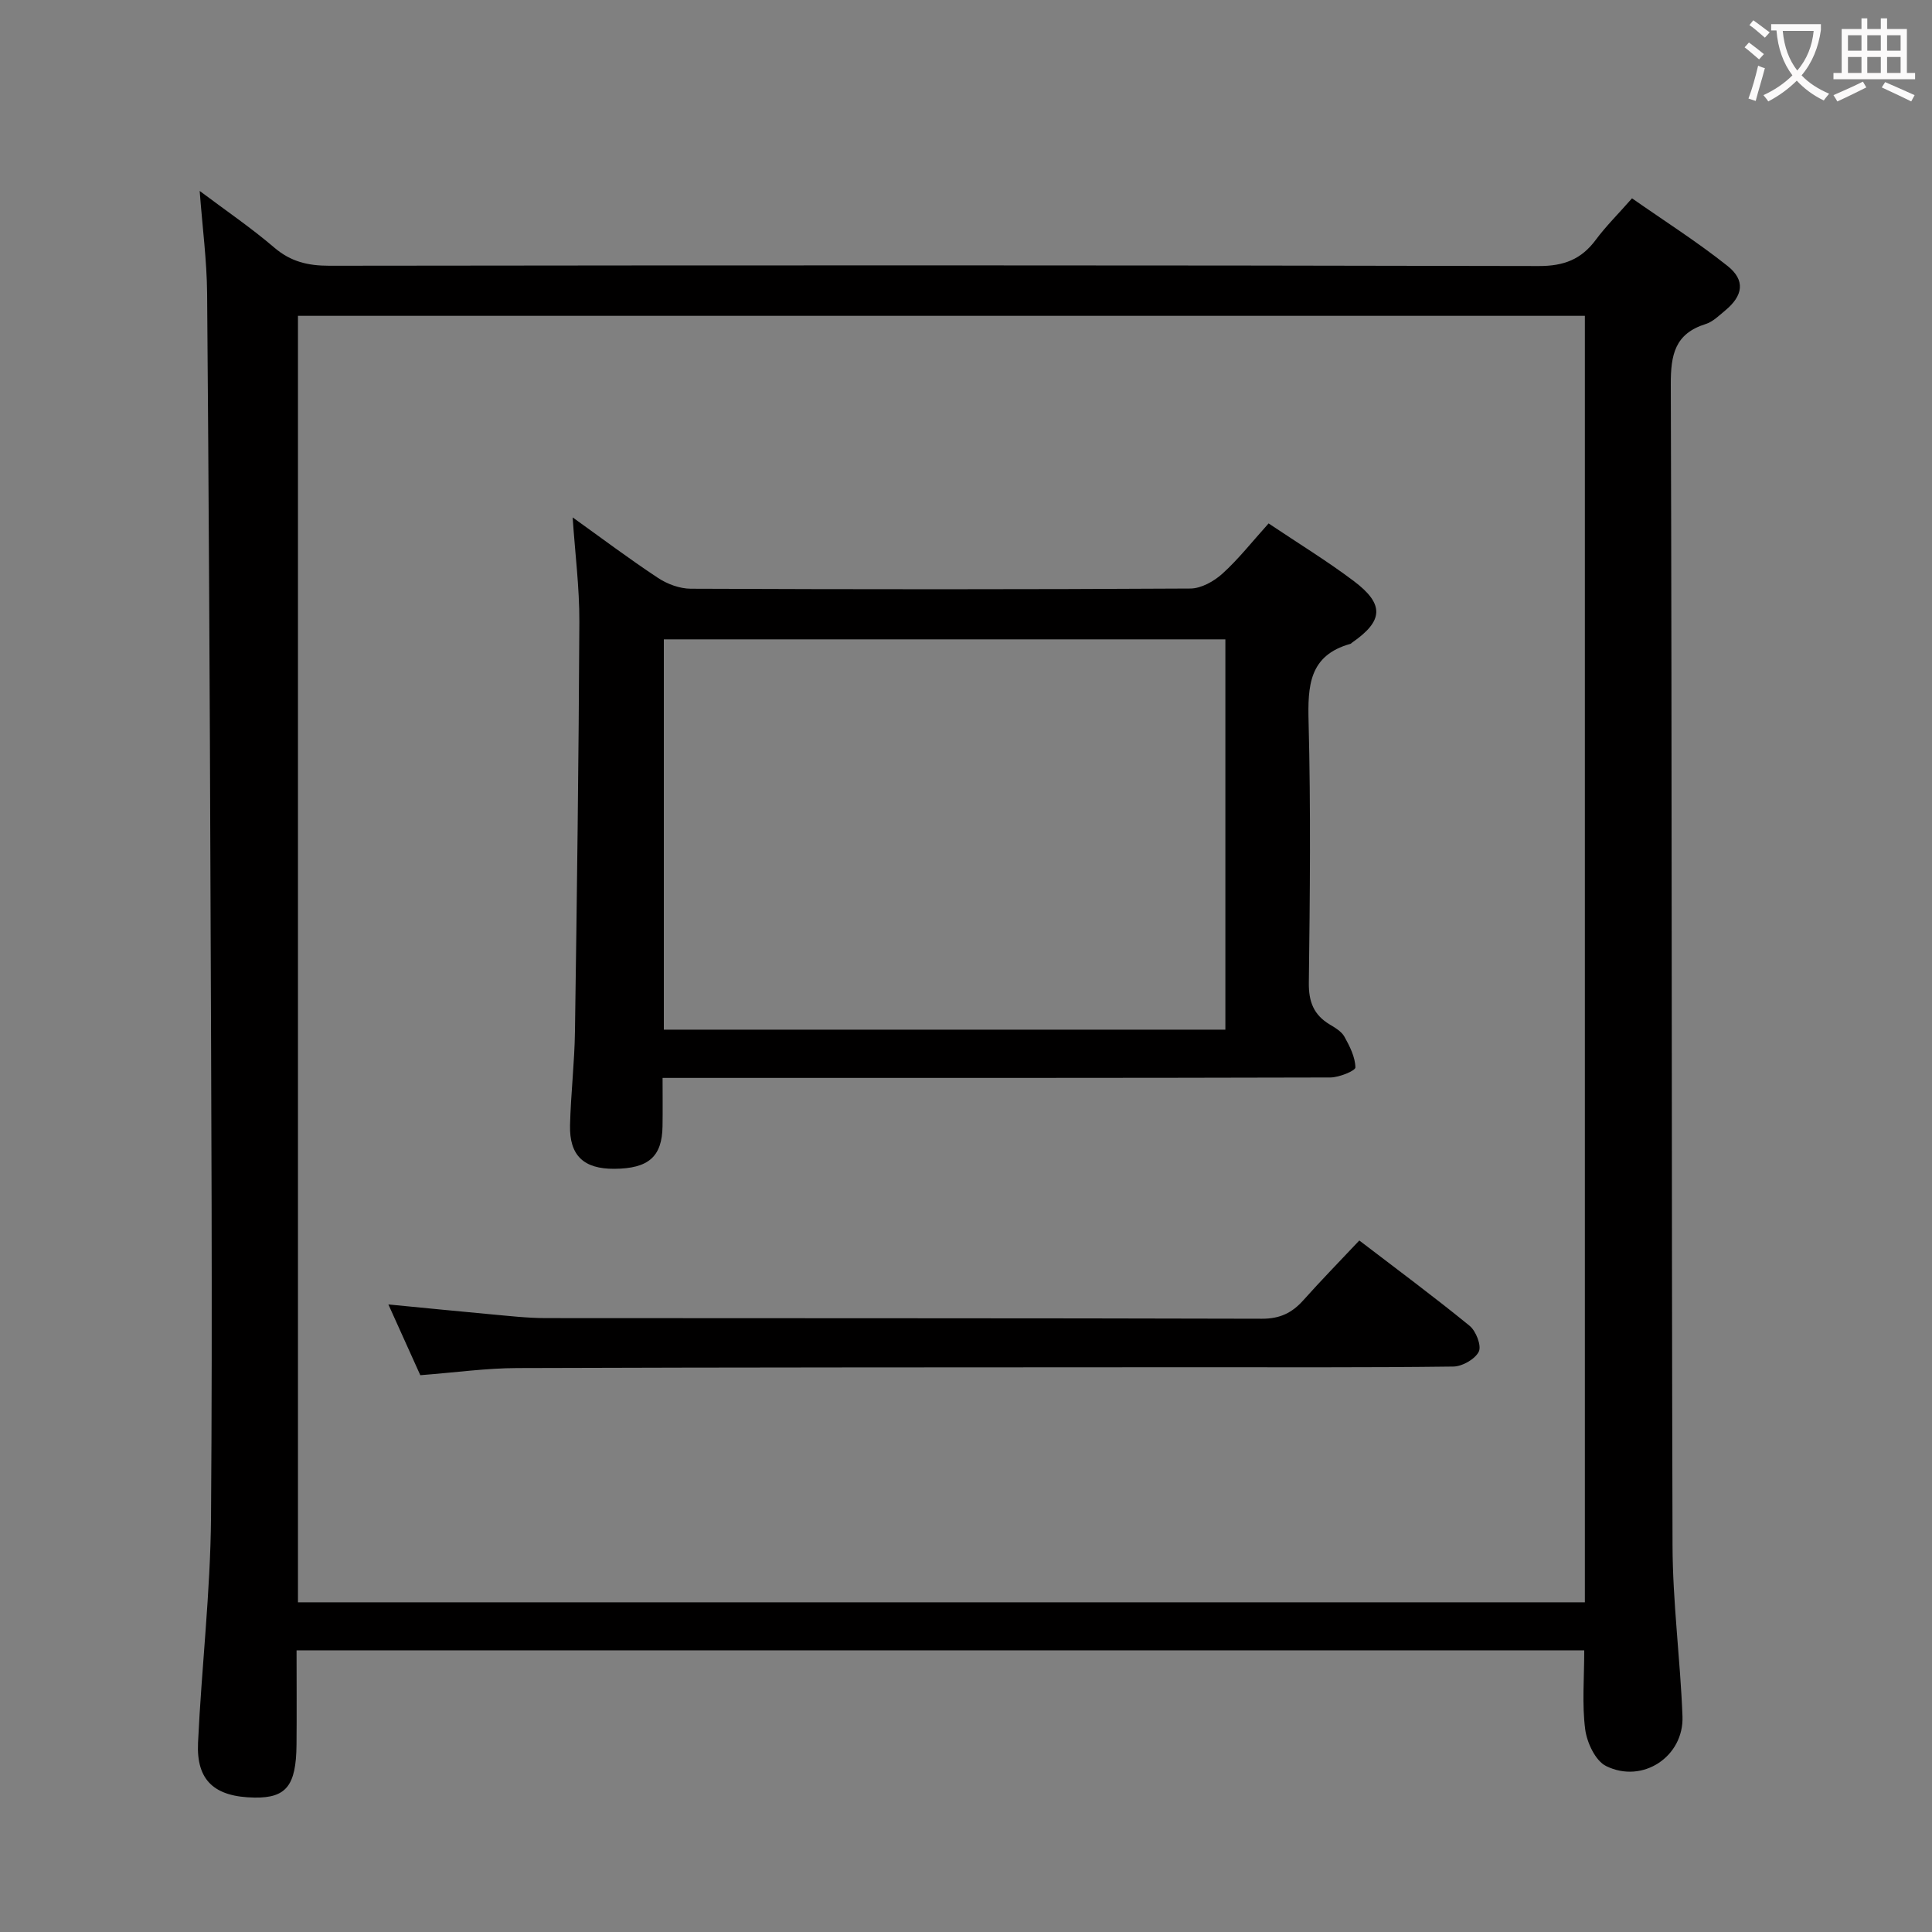 <svg enable-background="new 0 0 400 400" viewBox="0 0 400 400" xmlns="http://www.w3.org/2000/svg"><rect x="0" y="0" width="400" height="400" fill="#808080" stroke="none"/><g fill="#010000"><path d="m328 341.68c-88.75 0-177.31 0-266.6 0 0 6.69.05 13.12-.01 19.56-.08 8.48-2.14 11.02-8.68 10.93-8.26-.12-12.08-3.49-11.71-11.35.73-15.6 2.57-31.17 2.69-46.77.32-43.15.04-86.3-.11-129.44-.14-41.3-.36-82.6-.7-123.9-.06-6.77-.96-13.54-1.54-21.18 5.41 4.06 10.67 7.64 15.47 11.75 3.42 2.92 6.99 3.74 11.36 3.74 83.47-.1 166.94-.13 250.41.06 5.22.01 8.81-1.38 11.82-5.44 2.07-2.79 4.57-5.26 7.49-8.58 6.66 4.66 13.49 9 19.79 14.01 3.72 2.96 3.21 6.14-.47 9.19-1.28 1.06-2.57 2.36-4.08 2.83-6.36 2-7.23 6.34-7.21 12.49.26 80.14.13 160.28.36 240.41.03 11.78 1.61 23.55 2.06 35.35.32 8.33-8.25 14.04-15.82 10.3-2.21-1.09-3.96-4.85-4.32-7.59-.68-5.2-.2-10.54-.2-16.37zm.13-9.94c0-89.04 0-177.73 0-266.35-89.05 0-177.62 0-266.44 0v266.35z"/><path d="m262.65 108.37c6.14 4.12 12.1 7.76 17.66 11.95 6.36 4.79 6.1 8.23-.34 12.7-.14.09-.25.25-.4.29-8.57 2.39-8.83 8.72-8.64 16.19.46 17.98.28 35.98.05 53.96-.05 3.94 1.01 6.66 4.33 8.65 1.13.68 2.44 1.45 3.04 2.53 1.1 1.98 2.23 4.21 2.27 6.36.01.69-3.36 2.07-5.18 2.08-44.14.12-88.28.09-132.42.09-1.65 0-3.31 0-5.84 0 0 3.52.04 6.77-.01 10.01-.09 6.3-2.9 8.76-9.97 8.81-6.34.04-9.33-2.73-9.18-9.04.16-6.48.93-12.94 1.02-19.42.41-28.26.78-56.51.91-84.77.03-7.1-.89-14.19-1.39-21.64 5.84 4.18 11.63 8.54 17.67 12.53 1.93 1.28 4.5 2.23 6.79 2.24 34.48.14 68.96.16 103.43-.04 2.25-.01 4.89-1.5 6.64-3.08 3.3-2.98 6.09-6.55 9.56-10.4zm-125.21 104.81h116.26c0-27.17 0-53.93 0-80.81-38.87 0-77.43 0-116.26 0z"/><path d="m87.02 284.72c-2.07-4.58-4.17-9.23-6.61-14.65 7.49.72 14.29 1.41 21.09 2.03 3.8.34 7.61.79 11.42.8 49.45.05 98.9-.01 148.35.13 3.74.01 6.25-1.22 8.6-3.86 3.65-4.09 7.49-8.01 11.56-12.34 7.72 5.91 15.42 11.61 22.83 17.66 1.33 1.08 2.51 4.13 1.91 5.35-.77 1.56-3.42 3.07-5.27 3.09-18.15.23-36.3.13-54.44.14-46.45.03-92.91.01-139.36.17-6.46.02-12.91.93-20.08 1.48z"/></g><path d="m362.1 8.8c1.1.8 2.1 1.6 3.1 2.4l-1 1.1c-1.3-1.1-2.3-2-3-2.5zm1.9 4.8c.5.2.9.4 1.4.5-.6 2.3-1.3 4.5-1.9 6.8l-1.5-.5c.8-2.1 1.4-4.3 2-6.8zm-1-9.4c1.3.9 2.4 1.8 3.4 2.5l-1 1.1c-1.4-1.2-2.4-2.1-3.2-2.6zm3.7 2.2v-1.4h10.3v1.2c-.5 3.6-1.8 6.8-4 9.4 1.5 1.6 3.4 2.8 5.7 3.8-.3.4-.7.8-1.1 1.4-2.3-1.1-4.1-2.5-5.6-4.1-1.6 1.6-3.6 3.1-5.9 4.3-.3-.5-.7-.9-1-1.3 2.4-1.1 4.4-2.5 6-4.1-1.9-2.5-3-5.6-3.3-9.3h-1.1zm8.8 0h-6.4c.3 3.3 1.3 6 3 8.2 2-2.3 3.1-5.1 3.4-8.2z" fill="#fbfafa"/><path d="m385.3 3.8h1.3v2.2h2.8v-2.2h1.3v2.2h4.1v9.1h1.7v1.3h-16.9v-1.3h1.7v-9.1h4.1v-2.2zm.4 13.1.7 1.2c-1.8.9-3.8 1.9-6 2.9-.2-.4-.5-.8-.8-1.3 2.3-1 4.3-1.9 6.1-2.8zm-3.1-6.4h2.8v-3.2h-2.8zm0 4.6h2.8v-3.3h-2.8zm4-4.6h2.8v-3.2h-2.8zm0 4.6h2.8v-3.3h-2.8zm3.7 1.9c2.1.9 4.1 1.8 6.1 2.7l-.7 1.3c-2.2-1.1-4.2-2-6.1-2.9zm3.2-9.7h-2.8v3.2h2.8zm-2.8 7.8h2.8v-3.3h-2.8z" fill="#fbfafa"/></svg>